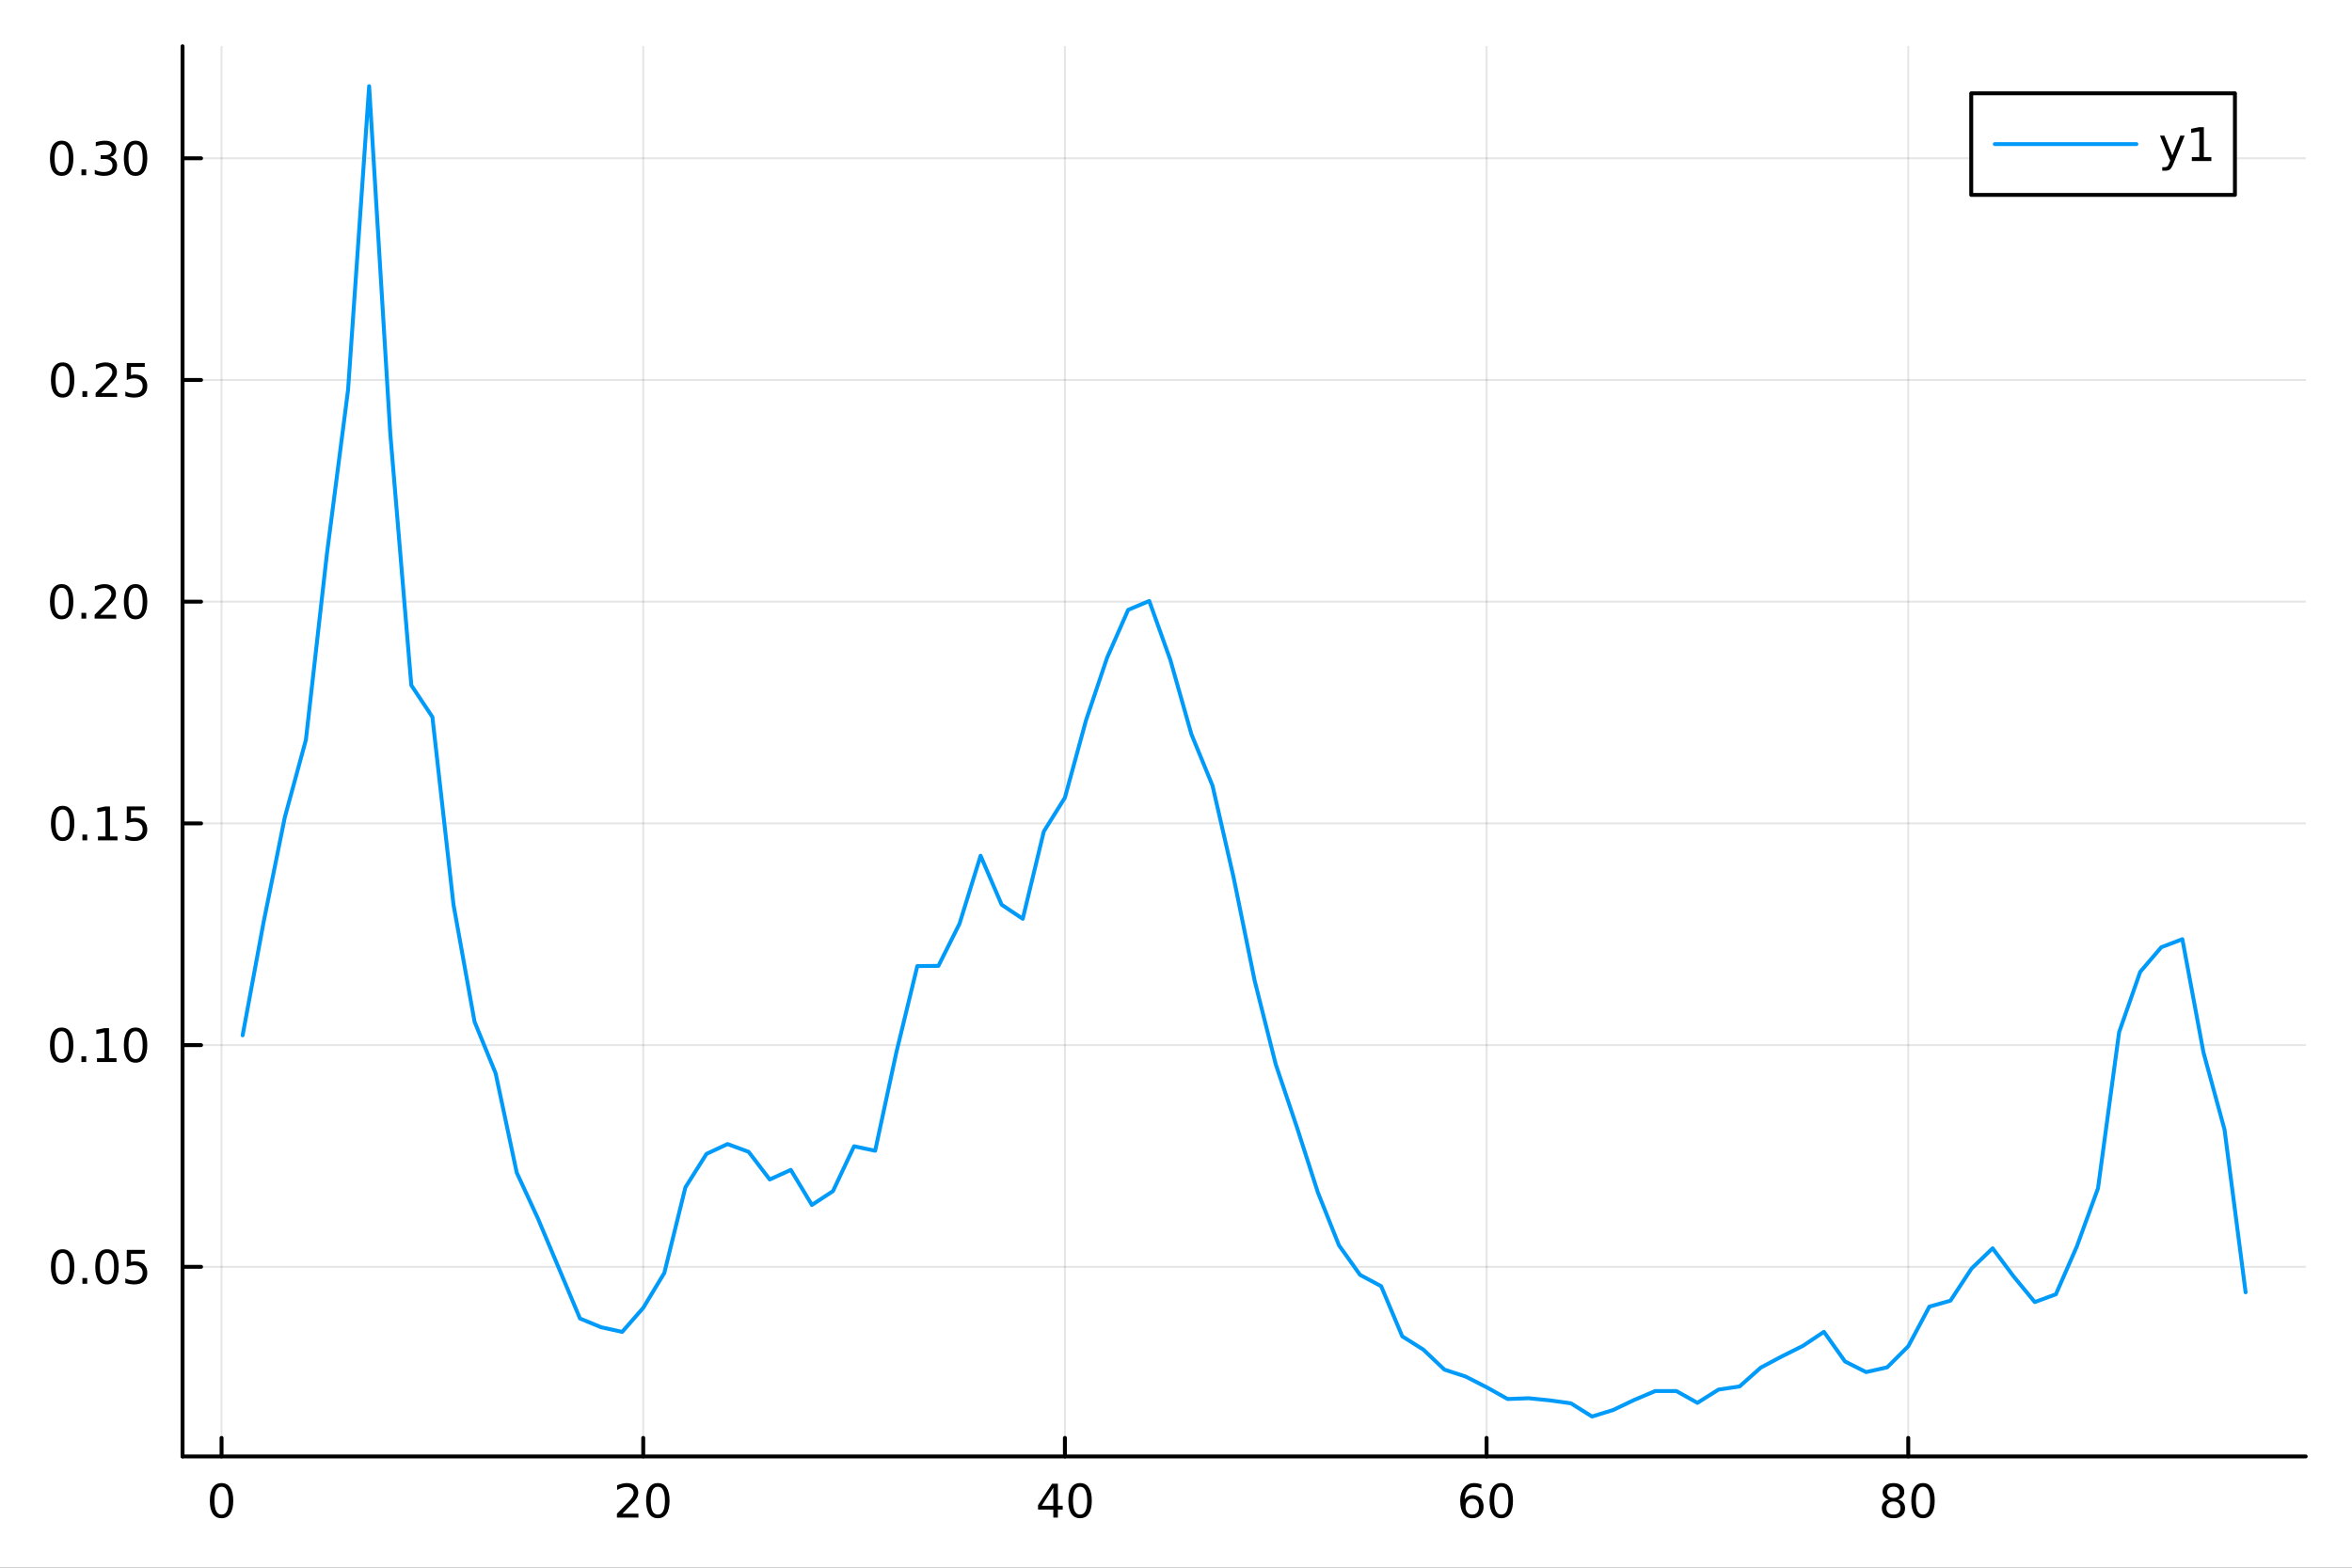 <?xml version="1.0" encoding="utf-8"?>
<svg xmlns="http://www.w3.org/2000/svg" xmlns:xlink="http://www.w3.org/1999/xlink" width="600" height="400" viewBox="0 0 2400 1600">
<rect x="0" y="0" width="2400" height="1600" fill="#333333" stroke="none"/>
<defs>
  <clipPath id="clip780">
    <rect x="0" y="0" width="2400" height="1600"/>
  </clipPath>
</defs>
<path clip-path="url(#clip780)" d="M0 1600 L2400 1600 L2400 0 L0 0  Z" fill="#ffffff" fill-rule="evenodd" fill-opacity="1"/>
<defs>
  <clipPath id="clip781">
    <rect x="480" y="0" width="1681" height="1600"/>
  </clipPath>
</defs>
<path clip-path="url(#clip780)" d="M186.274 1486.45 L2352.76 1486.45 L2352.76 47.244 L186.274 47.244  Z" fill="#ffffff" fill-rule="evenodd" fill-opacity="1"/>
<defs>
  <clipPath id="clip782">
    <rect x="186" y="47" width="2167" height="1440"/>
  </clipPath>
</defs>
<polyline clip-path="url(#clip782)" style="stroke:#000000; stroke-linecap:round; stroke-linejoin:round; stroke-width:2; stroke-opacity:0.1; fill:none" points="226.075,1486.45 226.075,47.244 "/>
<polyline clip-path="url(#clip782)" style="stroke:#000000; stroke-linecap:round; stroke-linejoin:round; stroke-width:2; stroke-opacity:0.1; fill:none" points="656.36,1486.45 656.36,47.244 "/>
<polyline clip-path="url(#clip782)" style="stroke:#000000; stroke-linecap:round; stroke-linejoin:round; stroke-width:2; stroke-opacity:0.1; fill:none" points="1086.64,1486.45 1086.64,47.244 "/>
<polyline clip-path="url(#clip782)" style="stroke:#000000; stroke-linecap:round; stroke-linejoin:round; stroke-width:2; stroke-opacity:0.1; fill:none" points="1516.93,1486.45 1516.93,47.244 "/>
<polyline clip-path="url(#clip782)" style="stroke:#000000; stroke-linecap:round; stroke-linejoin:round; stroke-width:2; stroke-opacity:0.1; fill:none" points="1947.21,1486.45 1947.21,47.244 "/>
<polyline clip-path="url(#clip780)" style="stroke:#000000; stroke-linecap:round; stroke-linejoin:round; stroke-width:4; stroke-opacity:1; fill:none" points="186.274,1486.45 2352.76,1486.45 "/>
<polyline clip-path="url(#clip780)" style="stroke:#000000; stroke-linecap:round; stroke-linejoin:round; stroke-width:4; stroke-opacity:1; fill:none" points="226.075,1486.45 226.075,1467.55 "/>
<polyline clip-path="url(#clip780)" style="stroke:#000000; stroke-linecap:round; stroke-linejoin:round; stroke-width:4; stroke-opacity:1; fill:none" points="656.36,1486.45 656.36,1467.55 "/>
<polyline clip-path="url(#clip780)" style="stroke:#000000; stroke-linecap:round; stroke-linejoin:round; stroke-width:4; stroke-opacity:1; fill:none" points="1086.64,1486.45 1086.64,1467.55 "/>
<polyline clip-path="url(#clip780)" style="stroke:#000000; stroke-linecap:round; stroke-linejoin:round; stroke-width:4; stroke-opacity:1; fill:none" points="1516.93,1486.45 1516.93,1467.55 "/>
<polyline clip-path="url(#clip780)" style="stroke:#000000; stroke-linecap:round; stroke-linejoin:round; stroke-width:4; stroke-opacity:1; fill:none" points="1947.21,1486.45 1947.21,1467.55 "/>
<path clip-path="url(#clip780)" d="M226.075 1517.37 Q222.464 1517.37 220.636 1520.93 Q218.83 1524.47 218.83 1531.6 Q218.83 1538.71 220.636 1542.27 Q222.464 1545.82 226.075 1545.82 Q229.71 1545.82 231.515 1542.27 Q233.344 1538.71 233.344 1531.6 Q233.344 1524.47 231.515 1520.93 Q229.71 1517.37 226.075 1517.37 M226.075 1513.66 Q231.885 1513.66 234.941 1518.27 Q238.02 1522.85 238.02 1531.6 Q238.02 1540.33 234.941 1544.94 Q231.885 1549.52 226.075 1549.52 Q220.265 1549.52 217.186 1544.94 Q214.131 1540.33 214.131 1531.6 Q214.131 1522.85 217.186 1518.27 Q220.265 1513.66 226.075 1513.66 Z" fill="#000000" fill-rule="nonzero" fill-opacity="1" /><path clip-path="url(#clip780)" d="M635.133 1544.91 L651.452 1544.91 L651.452 1548.85 L629.508 1548.85 L629.508 1544.91 Q632.17 1542.16 636.753 1537.53 Q641.36 1532.88 642.54 1531.53 Q644.786 1529.01 645.665 1527.27 Q646.568 1525.51 646.568 1523.82 Q646.568 1521.07 644.624 1519.33 Q642.702 1517.6 639.601 1517.6 Q637.401 1517.6 634.948 1518.36 Q632.517 1519.13 629.739 1520.68 L629.739 1515.95 Q632.564 1514.82 635.017 1514.24 Q637.471 1513.66 639.508 1513.66 Q644.878 1513.66 648.073 1516.35 Q651.267 1519.03 651.267 1523.52 Q651.267 1525.65 650.457 1527.57 Q649.67 1529.47 647.563 1532.07 Q646.985 1532.74 643.883 1535.95 Q640.781 1539.15 635.133 1544.91 Z" fill="#000000" fill-rule="nonzero" fill-opacity="1" /><path clip-path="url(#clip780)" d="M671.267 1517.37 Q667.656 1517.37 665.827 1520.93 Q664.022 1524.47 664.022 1531.6 Q664.022 1538.71 665.827 1542.27 Q667.656 1545.82 671.267 1545.82 Q674.901 1545.82 676.707 1542.27 Q678.536 1538.71 678.536 1531.6 Q678.536 1524.47 676.707 1520.93 Q674.901 1517.37 671.267 1517.37 M671.267 1513.66 Q677.077 1513.66 680.133 1518.27 Q683.211 1522.85 683.211 1531.6 Q683.211 1540.33 680.133 1544.94 Q677.077 1549.52 671.267 1549.52 Q665.457 1549.52 662.378 1544.94 Q659.323 1540.33 659.323 1531.6 Q659.323 1522.85 662.378 1518.27 Q665.457 1513.66 671.267 1513.66 Z" fill="#000000" fill-rule="nonzero" fill-opacity="1" /><path clip-path="url(#clip780)" d="M1074.82 1518.36 L1063.01 1536.81 L1074.82 1536.81 L1074.82 1518.36 M1073.59 1514.29 L1079.47 1514.29 L1079.47 1536.81 L1084.4 1536.81 L1084.4 1540.7 L1079.47 1540.7 L1079.47 1548.85 L1074.82 1548.85 L1074.82 1540.7 L1059.21 1540.7 L1059.21 1536.19 L1073.59 1514.29 Z" fill="#000000" fill-rule="nonzero" fill-opacity="1" /><path clip-path="url(#clip780)" d="M1102.13 1517.37 Q1098.52 1517.37 1096.69 1520.93 Q1094.88 1524.47 1094.88 1531.6 Q1094.88 1538.71 1096.69 1542.27 Q1098.52 1545.82 1102.13 1545.82 Q1105.76 1545.82 1107.57 1542.27 Q1109.4 1538.71 1109.4 1531.6 Q1109.4 1524.47 1107.57 1520.93 Q1105.76 1517.37 1102.13 1517.37 M1102.13 1513.66 Q1107.94 1513.66 1111 1518.27 Q1114.07 1522.85 1114.07 1531.6 Q1114.07 1540.33 1111 1544.94 Q1107.94 1549.52 1102.13 1549.52 Q1096.32 1549.52 1093.24 1544.94 Q1090.19 1540.33 1090.19 1531.6 Q1090.19 1522.85 1093.24 1518.27 Q1096.32 1513.66 1102.13 1513.66 Z" fill="#000000" fill-rule="nonzero" fill-opacity="1" /><path clip-path="url(#clip780)" d="M1502.33 1529.7 Q1499.19 1529.7 1497.33 1531.86 Q1495.5 1534.01 1495.5 1537.76 Q1495.5 1541.49 1497.33 1543.66 Q1499.19 1545.82 1502.33 1545.82 Q1505.48 1545.82 1507.31 1543.66 Q1509.16 1541.49 1509.16 1537.76 Q1509.16 1534.01 1507.31 1531.86 Q1505.48 1529.7 1502.33 1529.7 M1511.62 1515.05 L1511.62 1519.31 Q1509.86 1518.48 1508.05 1518.04 Q1506.27 1517.6 1504.51 1517.6 Q1499.88 1517.6 1497.43 1520.72 Q1495 1523.85 1494.65 1530.17 Q1496.01 1528.15 1498.07 1527.09 Q1500.13 1526 1502.61 1526 Q1507.82 1526 1510.83 1529.17 Q1513.86 1532.32 1513.86 1537.76 Q1513.86 1543.08 1510.71 1546.3 Q1507.57 1549.52 1502.33 1549.52 Q1496.34 1549.52 1493.17 1544.94 Q1490 1540.33 1490 1531.6 Q1490 1523.41 1493.88 1518.55 Q1497.77 1513.66 1504.32 1513.66 Q1506.08 1513.66 1507.87 1514.01 Q1509.67 1514.36 1511.62 1515.05 Z" fill="#000000" fill-rule="nonzero" fill-opacity="1" /><path clip-path="url(#clip780)" d="M1531.92 1517.37 Q1528.31 1517.37 1526.48 1520.93 Q1524.67 1524.47 1524.67 1531.6 Q1524.67 1538.71 1526.48 1542.27 Q1528.31 1545.82 1531.92 1545.82 Q1535.55 1545.82 1537.36 1542.27 Q1539.19 1538.71 1539.19 1531.6 Q1539.19 1524.47 1537.36 1520.93 Q1535.55 1517.37 1531.92 1517.37 M1531.92 1513.66 Q1537.73 1513.66 1540.78 1518.27 Q1543.86 1522.85 1543.86 1531.6 Q1543.86 1540.33 1540.78 1544.94 Q1537.73 1549.52 1531.92 1549.52 Q1526.11 1549.52 1523.03 1544.94 Q1519.97 1540.33 1519.97 1531.6 Q1519.97 1522.85 1523.03 1518.27 Q1526.11 1513.66 1531.92 1513.66 Z" fill="#000000" fill-rule="nonzero" fill-opacity="1" /><path clip-path="url(#clip780)" d="M1932.09 1532.44 Q1928.75 1532.44 1926.83 1534.22 Q1924.93 1536 1924.93 1539.13 Q1924.93 1542.25 1926.83 1544.03 Q1928.75 1545.82 1932.09 1545.82 Q1935.42 1545.82 1937.34 1544.03 Q1939.26 1542.23 1939.26 1539.13 Q1939.26 1536 1937.34 1534.22 Q1935.44 1532.44 1932.09 1532.44 M1927.41 1530.45 Q1924.4 1529.7 1922.71 1527.64 Q1921.04 1525.58 1921.04 1522.62 Q1921.04 1518.48 1923.98 1516.07 Q1926.95 1513.66 1932.09 1513.66 Q1937.25 1513.66 1940.19 1516.07 Q1943.13 1518.48 1943.13 1522.62 Q1943.13 1525.58 1941.44 1527.64 Q1939.77 1529.7 1936.78 1530.45 Q1940.16 1531.23 1942.04 1533.52 Q1943.94 1535.82 1943.94 1539.13 Q1943.94 1544.15 1940.86 1546.83 Q1937.8 1549.52 1932.09 1549.52 Q1926.37 1549.52 1923.29 1546.83 Q1920.23 1544.15 1920.23 1539.13 Q1920.23 1535.82 1922.13 1533.52 Q1924.03 1531.23 1927.41 1530.45 M1925.7 1523.06 Q1925.7 1525.75 1927.36 1527.25 Q1929.05 1528.76 1932.09 1528.76 Q1935.09 1528.76 1936.78 1527.25 Q1938.5 1525.75 1938.5 1523.06 Q1938.5 1520.38 1936.78 1518.87 Q1935.09 1517.37 1932.09 1517.37 Q1929.05 1517.37 1927.36 1518.87 Q1925.7 1520.38 1925.7 1523.06 Z" fill="#000000" fill-rule="nonzero" fill-opacity="1" /><path clip-path="url(#clip780)" d="M1962.25 1517.37 Q1958.64 1517.37 1956.81 1520.93 Q1955 1524.47 1955 1531.6 Q1955 1538.71 1956.81 1542.27 Q1958.64 1545.82 1962.25 1545.82 Q1965.88 1545.82 1967.69 1542.27 Q1969.52 1538.71 1969.52 1531.6 Q1969.52 1524.47 1967.69 1520.93 Q1965.88 1517.37 1962.25 1517.37 M1962.25 1513.66 Q1968.06 1513.66 1971.11 1518.27 Q1974.19 1522.85 1974.19 1531.6 Q1974.19 1540.33 1971.11 1544.94 Q1968.06 1549.52 1962.25 1549.52 Q1956.44 1549.52 1953.36 1544.94 Q1950.3 1540.33 1950.3 1531.6 Q1950.3 1522.85 1953.36 1518.27 Q1956.44 1513.66 1962.25 1513.66 Z" fill="#000000" fill-rule="nonzero" fill-opacity="1" /><polyline clip-path="url(#clip782)" style="stroke:#000000; stroke-linecap:round; stroke-linejoin:round; stroke-width:2; stroke-opacity:0.1; fill:none" points="186.274,1292.94 2352.76,1292.94 "/>
<polyline clip-path="url(#clip782)" style="stroke:#000000; stroke-linecap:round; stroke-linejoin:round; stroke-width:2; stroke-opacity:0.1; fill:none" points="186.274,1066.65 2352.76,1066.65 "/>
<polyline clip-path="url(#clip782)" style="stroke:#000000; stroke-linecap:round; stroke-linejoin:round; stroke-width:2; stroke-opacity:0.1; fill:none" points="186.274,840.37 2352.76,840.37 "/>
<polyline clip-path="url(#clip782)" style="stroke:#000000; stroke-linecap:round; stroke-linejoin:round; stroke-width:2; stroke-opacity:0.1; fill:none" points="186.274,614.088 2352.76,614.088 "/>
<polyline clip-path="url(#clip782)" style="stroke:#000000; stroke-linecap:round; stroke-linejoin:round; stroke-width:2; stroke-opacity:0.1; fill:none" points="186.274,387.805 2352.76,387.805 "/>
<polyline clip-path="url(#clip782)" style="stroke:#000000; stroke-linecap:round; stroke-linejoin:round; stroke-width:2; stroke-opacity:0.1; fill:none" points="186.274,161.523 2352.76,161.523 "/>
<polyline clip-path="url(#clip780)" style="stroke:#000000; stroke-linecap:round; stroke-linejoin:round; stroke-width:4; stroke-opacity:1; fill:none" points="186.274,1486.45 186.274,47.244 "/>
<polyline clip-path="url(#clip780)" style="stroke:#000000; stroke-linecap:round; stroke-linejoin:round; stroke-width:4; stroke-opacity:1; fill:none" points="186.274,1292.94 205.172,1292.94 "/>
<polyline clip-path="url(#clip780)" style="stroke:#000000; stroke-linecap:round; stroke-linejoin:round; stroke-width:4; stroke-opacity:1; fill:none" points="186.274,1066.65 205.172,1066.65 "/>
<polyline clip-path="url(#clip780)" style="stroke:#000000; stroke-linecap:round; stroke-linejoin:round; stroke-width:4; stroke-opacity:1; fill:none" points="186.274,840.37 205.172,840.37 "/>
<polyline clip-path="url(#clip780)" style="stroke:#000000; stroke-linecap:round; stroke-linejoin:round; stroke-width:4; stroke-opacity:1; fill:none" points="186.274,614.088 205.172,614.088 "/>
<polyline clip-path="url(#clip780)" style="stroke:#000000; stroke-linecap:round; stroke-linejoin:round; stroke-width:4; stroke-opacity:1; fill:none" points="186.274,387.805 205.172,387.805 "/>
<polyline clip-path="url(#clip780)" style="stroke:#000000; stroke-linecap:round; stroke-linejoin:round; stroke-width:4; stroke-opacity:1; fill:none" points="186.274,161.523 205.172,161.523 "/>
<path clip-path="url(#clip780)" d="M63.932 1278.73 Q60.321 1278.73 58.492 1282.3 Q56.687 1285.84 56.687 1292.97 Q56.687 1300.08 58.492 1303.64 Q60.321 1307.18 63.932 1307.18 Q67.566 1307.18 69.372 1303.64 Q71.2 1300.08 71.2 1292.97 Q71.2 1285.84 69.372 1282.3 Q67.566 1278.73 63.932 1278.73 M63.932 1275.03 Q69.742 1275.03 72.798 1279.64 Q75.876 1284.22 75.876 1292.97 Q75.876 1301.7 72.798 1306.3 Q69.742 1310.89 63.932 1310.89 Q58.122 1310.89 55.043 1306.3 Q51.987 1301.7 51.987 1292.97 Q51.987 1284.22 55.043 1279.64 Q58.122 1275.03 63.932 1275.03 Z" fill="#000000" fill-rule="nonzero" fill-opacity="1" /><path clip-path="url(#clip780)" d="M84.094 1304.34 L88.978 1304.34 L88.978 1310.22 L84.094 1310.22 L84.094 1304.34 Z" fill="#000000" fill-rule="nonzero" fill-opacity="1" /><path clip-path="url(#clip780)" d="M109.163 1278.73 Q105.552 1278.73 103.723 1282.3 Q101.918 1285.84 101.918 1292.97 Q101.918 1300.08 103.723 1303.64 Q105.552 1307.18 109.163 1307.18 Q112.797 1307.18 114.603 1303.64 Q116.432 1300.08 116.432 1292.97 Q116.432 1285.84 114.603 1282.3 Q112.797 1278.73 109.163 1278.73 M109.163 1275.03 Q114.973 1275.03 118.029 1279.64 Q121.107 1284.22 121.107 1292.97 Q121.107 1301.7 118.029 1306.3 Q114.973 1310.89 109.163 1310.89 Q103.353 1310.89 100.274 1306.3 Q97.219 1301.7 97.219 1292.97 Q97.219 1284.22 100.274 1279.64 Q103.353 1275.03 109.163 1275.03 Z" fill="#000000" fill-rule="nonzero" fill-opacity="1" /><path clip-path="url(#clip780)" d="M129.371 1275.66 L147.728 1275.66 L147.728 1279.59 L133.654 1279.59 L133.654 1288.06 Q134.672 1287.72 135.691 1287.55 Q136.709 1287.37 137.728 1287.37 Q143.515 1287.37 146.894 1290.54 Q150.274 1293.71 150.274 1299.13 Q150.274 1304.71 146.802 1307.81 Q143.33 1310.89 137.01 1310.89 Q134.834 1310.89 132.566 1310.52 Q130.32 1310.15 127.913 1309.41 L127.913 1304.71 Q129.996 1305.84 132.219 1306.4 Q134.441 1306.95 136.918 1306.95 Q140.922 1306.95 143.26 1304.85 Q145.598 1302.74 145.598 1299.13 Q145.598 1295.52 143.26 1293.41 Q140.922 1291.3 136.918 1291.3 Q135.043 1291.3 133.168 1291.72 Q131.316 1292.14 129.371 1293.02 L129.371 1275.66 Z" fill="#000000" fill-rule="nonzero" fill-opacity="1" /><path clip-path="url(#clip780)" d="M62.937 1052.45 Q59.325 1052.45 57.497 1056.02 Q55.691 1059.56 55.691 1066.69 Q55.691 1073.79 57.497 1077.36 Q59.325 1080.9 62.937 1080.9 Q66.571 1080.9 68.376 1077.36 Q70.205 1073.79 70.205 1066.69 Q70.205 1059.56 68.376 1056.02 Q66.571 1052.45 62.937 1052.45 M62.937 1048.75 Q68.747 1048.75 71.802 1053.35 Q74.881 1057.94 74.881 1066.69 Q74.881 1075.41 71.802 1080.02 Q68.747 1084.6 62.937 1084.6 Q57.126 1084.6 54.048 1080.02 Q50.992 1075.41 50.992 1066.69 Q50.992 1057.94 54.048 1053.35 Q57.126 1048.75 62.937 1048.75 Z" fill="#000000" fill-rule="nonzero" fill-opacity="1" /><path clip-path="url(#clip780)" d="M83.098 1078.05 L87.983 1078.05 L87.983 1083.93 L83.098 1083.93 L83.098 1078.05 Z" fill="#000000" fill-rule="nonzero" fill-opacity="1" /><path clip-path="url(#clip780)" d="M98.978 1080 L106.617 1080 L106.617 1053.63 L98.307 1055.3 L98.307 1051.04 L106.571 1049.37 L111.246 1049.37 L111.246 1080 L118.885 1080 L118.885 1083.93 L98.978 1083.93 L98.978 1080 Z" fill="#000000" fill-rule="nonzero" fill-opacity="1" /><path clip-path="url(#clip780)" d="M138.33 1052.45 Q134.719 1052.45 132.89 1056.02 Q131.084 1059.56 131.084 1066.69 Q131.084 1073.79 132.89 1077.36 Q134.719 1080.9 138.33 1080.9 Q141.964 1080.9 143.769 1077.36 Q145.598 1073.79 145.598 1066.69 Q145.598 1059.56 143.769 1056.02 Q141.964 1052.45 138.33 1052.45 M138.33 1048.75 Q144.14 1048.75 147.195 1053.35 Q150.274 1057.94 150.274 1066.69 Q150.274 1075.41 147.195 1080.02 Q144.14 1084.6 138.33 1084.6 Q132.519 1084.6 129.441 1080.02 Q126.385 1075.41 126.385 1066.69 Q126.385 1057.94 129.441 1053.35 Q132.519 1048.75 138.33 1048.75 Z" fill="#000000" fill-rule="nonzero" fill-opacity="1" /><path clip-path="url(#clip780)" d="M63.932 826.169 Q60.321 826.169 58.492 829.734 Q56.687 833.276 56.687 840.405 Q56.687 847.512 58.492 851.076 Q60.321 854.618 63.932 854.618 Q67.566 854.618 69.372 851.076 Q71.2 847.512 71.2 840.405 Q71.2 833.276 69.372 829.734 Q67.566 826.169 63.932 826.169 M63.932 822.465 Q69.742 822.465 72.798 827.072 Q75.876 831.655 75.876 840.405 Q75.876 849.132 72.798 853.738 Q69.742 858.322 63.932 858.322 Q58.122 858.322 55.043 853.738 Q51.987 849.132 51.987 840.405 Q51.987 831.655 55.043 827.072 Q58.122 822.465 63.932 822.465 Z" fill="#000000" fill-rule="nonzero" fill-opacity="1" /><path clip-path="url(#clip780)" d="M84.094 851.771 L88.978 851.771 L88.978 857.65 L84.094 857.65 L84.094 851.771 Z" fill="#000000" fill-rule="nonzero" fill-opacity="1" /><path clip-path="url(#clip780)" d="M99.973 853.715 L107.612 853.715 L107.612 827.35 L99.302 829.016 L99.302 824.757 L107.566 823.09 L112.242 823.09 L112.242 853.715 L119.881 853.715 L119.881 857.65 L99.973 857.65 L99.973 853.715 Z" fill="#000000" fill-rule="nonzero" fill-opacity="1" /><path clip-path="url(#clip780)" d="M129.371 823.09 L147.728 823.09 L147.728 827.026 L133.654 827.026 L133.654 835.498 Q134.672 835.151 135.691 834.989 Q136.709 834.803 137.728 834.803 Q143.515 834.803 146.894 837.975 Q150.274 841.146 150.274 846.563 Q150.274 852.141 146.802 855.243 Q143.33 858.322 137.01 858.322 Q134.834 858.322 132.566 857.951 Q130.32 857.581 127.913 856.84 L127.913 852.141 Q129.996 853.275 132.219 853.831 Q134.441 854.387 136.918 854.387 Q140.922 854.387 143.26 852.28 Q145.598 850.174 145.598 846.563 Q145.598 842.951 143.26 840.845 Q140.922 838.739 136.918 838.739 Q135.043 838.739 133.168 839.155 Q131.316 839.572 129.371 840.451 L129.371 823.09 Z" fill="#000000" fill-rule="nonzero" fill-opacity="1" /><path clip-path="url(#clip780)" d="M62.937 599.887 Q59.325 599.887 57.497 603.451 Q55.691 606.993 55.691 614.123 Q55.691 621.229 57.497 624.794 Q59.325 628.335 62.937 628.335 Q66.571 628.335 68.376 624.794 Q70.205 621.229 70.205 614.123 Q70.205 606.993 68.376 603.451 Q66.571 599.887 62.937 599.887 M62.937 596.183 Q68.747 596.183 71.802 600.789 Q74.881 605.373 74.881 614.123 Q74.881 622.849 71.802 627.456 Q68.747 632.039 62.937 632.039 Q57.126 632.039 54.048 627.456 Q50.992 622.849 50.992 614.123 Q50.992 605.373 54.048 600.789 Q57.126 596.183 62.937 596.183 Z" fill="#000000" fill-rule="nonzero" fill-opacity="1" /><path clip-path="url(#clip780)" d="M83.098 625.488 L87.983 625.488 L87.983 631.368 L83.098 631.368 L83.098 625.488 Z" fill="#000000" fill-rule="nonzero" fill-opacity="1" /><path clip-path="url(#clip780)" d="M102.196 627.433 L118.515 627.433 L118.515 631.368 L96.571 631.368 L96.571 627.433 Q99.233 624.678 103.816 620.048 Q108.422 615.396 109.603 614.053 Q111.848 611.53 112.728 609.794 Q113.631 608.035 113.631 606.345 Q113.631 603.59 111.686 601.854 Q109.765 600.118 106.663 600.118 Q104.464 600.118 102.01 600.882 Q99.58 601.646 96.802 603.197 L96.802 598.474 Q99.626 597.34 102.08 596.762 Q104.534 596.183 106.571 596.183 Q111.941 596.183 115.135 598.868 Q118.33 601.553 118.33 606.044 Q118.33 608.174 117.52 610.095 Q116.733 611.993 114.626 614.586 Q114.047 615.257 110.946 618.474 Q107.844 621.669 102.196 627.433 Z" fill="#000000" fill-rule="nonzero" fill-opacity="1" /><path clip-path="url(#clip780)" d="M138.33 599.887 Q134.719 599.887 132.89 603.451 Q131.084 606.993 131.084 614.123 Q131.084 621.229 132.89 624.794 Q134.719 628.335 138.33 628.335 Q141.964 628.335 143.769 624.794 Q145.598 621.229 145.598 614.123 Q145.598 606.993 143.769 603.451 Q141.964 599.887 138.33 599.887 M138.33 596.183 Q144.14 596.183 147.195 600.789 Q150.274 605.373 150.274 614.123 Q150.274 622.849 147.195 627.456 Q144.14 632.039 138.33 632.039 Q132.519 632.039 129.441 627.456 Q126.385 622.849 126.385 614.123 Q126.385 605.373 129.441 600.789 Q132.519 596.183 138.33 596.183 Z" fill="#000000" fill-rule="nonzero" fill-opacity="1" /><path clip-path="url(#clip780)" d="M63.932 373.604 Q60.321 373.604 58.492 377.169 Q56.687 380.71 56.687 387.84 Q56.687 394.946 58.492 398.511 Q60.321 402.053 63.932 402.053 Q67.566 402.053 69.372 398.511 Q71.2 394.946 71.2 387.84 Q71.2 380.71 69.372 377.169 Q67.566 373.604 63.932 373.604 M63.932 369.9 Q69.742 369.9 72.798 374.507 Q75.876 379.09 75.876 387.84 Q75.876 396.567 72.798 401.173 Q69.742 405.756 63.932 405.756 Q58.122 405.756 55.043 401.173 Q51.987 396.567 51.987 387.84 Q51.987 379.09 55.043 374.507 Q58.122 369.9 63.932 369.9 Z" fill="#000000" fill-rule="nonzero" fill-opacity="1" /><path clip-path="url(#clip780)" d="M84.094 399.206 L88.978 399.206 L88.978 405.085 L84.094 405.085 L84.094 399.206 Z" fill="#000000" fill-rule="nonzero" fill-opacity="1" /><path clip-path="url(#clip780)" d="M103.191 401.15 L119.51 401.15 L119.51 405.085 L97.566 405.085 L97.566 401.15 Q100.228 398.395 104.811 393.766 Q109.418 389.113 110.598 387.77 Q112.844 385.247 113.723 383.511 Q114.626 381.752 114.626 380.062 Q114.626 377.308 112.682 375.571 Q110.76 373.835 107.658 373.835 Q105.459 373.835 103.006 374.599 Q100.575 375.363 97.797 376.914 L97.797 372.192 Q100.621 371.058 103.075 370.479 Q105.529 369.9 107.566 369.9 Q112.936 369.9 116.131 372.585 Q119.325 375.271 119.325 379.761 Q119.325 381.891 118.515 383.812 Q117.728 385.71 115.621 388.303 Q115.043 388.974 111.941 392.192 Q108.839 395.386 103.191 401.15 Z" fill="#000000" fill-rule="nonzero" fill-opacity="1" /><path clip-path="url(#clip780)" d="M129.371 370.525 L147.728 370.525 L147.728 374.46 L133.654 374.46 L133.654 382.933 Q134.672 382.585 135.691 382.423 Q136.709 382.238 137.728 382.238 Q143.515 382.238 146.894 385.409 Q150.274 388.581 150.274 393.997 Q150.274 399.576 146.802 402.678 Q143.33 405.756 137.01 405.756 Q134.834 405.756 132.566 405.386 Q130.32 405.016 127.913 404.275 L127.913 399.576 Q129.996 400.71 132.219 401.266 Q134.441 401.821 136.918 401.821 Q140.922 401.821 143.26 399.715 Q145.598 397.608 145.598 393.997 Q145.598 390.386 143.26 388.28 Q140.922 386.173 136.918 386.173 Q135.043 386.173 133.168 386.59 Q131.316 387.007 129.371 387.886 L129.371 370.525 Z" fill="#000000" fill-rule="nonzero" fill-opacity="1" /><path clip-path="url(#clip780)" d="M62.937 147.321 Q59.325 147.321 57.497 150.886 Q55.691 154.428 55.691 161.557 Q55.691 168.664 57.497 172.229 Q59.325 175.77 62.937 175.77 Q66.571 175.77 68.376 172.229 Q70.205 168.664 70.205 161.557 Q70.205 154.428 68.376 150.886 Q66.571 147.321 62.937 147.321 M62.937 143.618 Q68.747 143.618 71.802 148.224 Q74.881 152.807 74.881 161.557 Q74.881 170.284 71.802 174.891 Q68.747 179.474 62.937 179.474 Q57.126 179.474 54.048 174.891 Q50.992 170.284 50.992 161.557 Q50.992 152.807 54.048 148.224 Q57.126 143.618 62.937 143.618 Z" fill="#000000" fill-rule="nonzero" fill-opacity="1" /><path clip-path="url(#clip780)" d="M83.098 172.923 L87.983 172.923 L87.983 178.803 L83.098 178.803 L83.098 172.923 Z" fill="#000000" fill-rule="nonzero" fill-opacity="1" /><path clip-path="url(#clip780)" d="M112.334 160.168 Q115.691 160.886 117.566 163.154 Q119.464 165.423 119.464 168.756 Q119.464 173.872 115.945 176.673 Q112.427 179.474 105.946 179.474 Q103.77 179.474 101.455 179.034 Q99.163 178.617 96.71 177.761 L96.71 173.247 Q98.654 174.381 100.969 174.96 Q103.284 175.539 105.807 175.539 Q110.205 175.539 112.496 173.803 Q114.811 172.066 114.811 168.756 Q114.811 165.701 112.658 163.988 Q110.529 162.252 106.709 162.252 L102.682 162.252 L102.682 158.409 L106.895 158.409 Q110.344 158.409 112.172 157.043 Q114.001 155.655 114.001 153.062 Q114.001 150.4 112.103 148.988 Q110.228 147.553 106.709 147.553 Q104.788 147.553 102.589 147.969 Q100.39 148.386 97.751 149.266 L97.751 145.099 Q100.413 144.358 102.728 143.988 Q105.066 143.618 107.126 143.618 Q112.45 143.618 115.552 146.048 Q118.654 148.455 118.654 152.576 Q118.654 155.446 117.01 157.437 Q115.367 159.405 112.334 160.168 Z" fill="#000000" fill-rule="nonzero" fill-opacity="1" /><path clip-path="url(#clip780)" d="M138.33 147.321 Q134.719 147.321 132.89 150.886 Q131.084 154.428 131.084 161.557 Q131.084 168.664 132.89 172.229 Q134.719 175.77 138.33 175.77 Q141.964 175.77 143.769 172.229 Q145.598 168.664 145.598 161.557 Q145.598 154.428 143.769 150.886 Q141.964 147.321 138.33 147.321 M138.33 143.618 Q144.14 143.618 147.195 148.224 Q150.274 152.807 150.274 161.557 Q150.274 170.284 147.195 174.891 Q144.14 179.474 138.33 179.474 Q132.519 179.474 129.441 174.891 Q126.385 170.284 126.385 161.557 Q126.385 152.807 129.441 148.224 Q132.519 143.618 138.33 143.618 Z" fill="#000000" fill-rule="nonzero" fill-opacity="1" /><polyline clip-path="url(#clip782)" style="stroke:#009af9; stroke-linecap:round; stroke-linejoin:round; stroke-width:4; stroke-opacity:1; fill:none" points="247.59,1056.64 269.104,940.509 290.618,834.219 312.132,755.142 333.646,564.843 355.161,397.959 376.675,87.976 398.189,441.85 419.703,699.371 441.218,731.748 462.732,923.208 484.246,1042.8 505.76,1095.47 527.274,1196.8 548.789,1243.34 570.303,1294.44 591.817,1345.68 613.331,1354.59 634.845,1359.34 656.36,1334.83 677.874,1299.19 699.388,1211.84 720.902,1177.69 742.417,1167.63 763.931,1175.58 785.445,1203.8 806.959,1193.99 828.473,1229.8 849.988,1215.65 871.502,1169.91 893.016,1174.45 914.53,1074.59 936.045,985.986 957.559,985.788 979.073,942.809 1000.59,873.369 1022.1,923.358 1043.62,937.759 1065.13,848.555 1086.64,814.104 1108.16,735.244 1129.67,671.326 1151.19,622.425 1172.7,613.371 1194.22,673.532 1215.73,749.38 1237.24,801.766 1258.76,895.459 1280.27,1000.95 1301.79,1086.31 1323.3,1150.25 1344.81,1217.12 1366.33,1271.04 1387.84,1301.17 1409.36,1312.73 1430.87,1363.87 1452.39,1377.44 1473.9,1397.84 1495.41,1404.87 1516.93,1415.84 1538.44,1427.85 1559.96,1427.06 1581.47,1429.24 1602.99,1432.26 1624.5,1445.72 1646.01,1439.08 1667.53,1428.81 1689.04,1419.7 1710.56,1419.73 1732.07,1431.76 1753.58,1418.23 1775.1,1415.02 1796.61,1395.87 1818.13,1384.39 1839.64,1373.64 1861.16,1359.29 1882.67,1389.52 1904.18,1400.36 1925.7,1395.52 1947.21,1374.03 1968.73,1333.6 1990.24,1327.5 2011.76,1294.72 2033.27,1274.03 2054.78,1302.84 2076.3,1328.91 2097.81,1320.99 2119.33,1271.87 2140.84,1212.68 2162.36,1053.46 2183.87,991.922 2205.38,966.772 2226.9,958.56 2248.41,1073.97 2269.93,1152.93 2291.44,1318.94 "/>
<path clip-path="url(#clip780)" d="M2011.46 198.898 L2280.54 198.898 L2280.54 95.218 L2011.46 95.218  Z" fill="#ffffff" fill-rule="evenodd" fill-opacity="1"/>
<polyline clip-path="url(#clip780)" style="stroke:#000000; stroke-linecap:round; stroke-linejoin:round; stroke-width:4; stroke-opacity:1; fill:none" points="2011.46,198.898 2280.54,198.898 2280.54,95.218 2011.46,95.218 2011.46,198.898 "/>
<polyline clip-path="url(#clip780)" style="stroke:#009af9; stroke-linecap:round; stroke-linejoin:round; stroke-width:4; stroke-opacity:1; fill:none" points="2035.53,147.058 2179.97,147.058 "/>
<path clip-path="url(#clip780)" d="M2217.88 166.745 Q2216.07 171.375 2214.36 172.787 Q2212.65 174.199 2209.78 174.199 L2206.38 174.199 L2206.38 170.634 L2208.88 170.634 Q2210.63 170.634 2211.61 169.8 Q2212.58 168.967 2213.76 165.865 L2214.52 163.921 L2204.04 138.412 L2208.55 138.412 L2216.65 158.689 L2224.76 138.412 L2229.27 138.412 L2217.88 166.745 Z" fill="#000000" fill-rule="nonzero" fill-opacity="1" /><path clip-path="url(#clip780)" d="M2236.56 160.402 L2244.2 160.402 L2244.2 134.037 L2235.89 135.703 L2235.89 131.444 L2244.15 129.778 L2248.83 129.778 L2248.83 160.402 L2256.47 160.402 L2256.47 164.338 L2236.56 164.338 L2236.56 160.402 Z" fill="#000000" fill-rule="nonzero" fill-opacity="1" /></svg>
